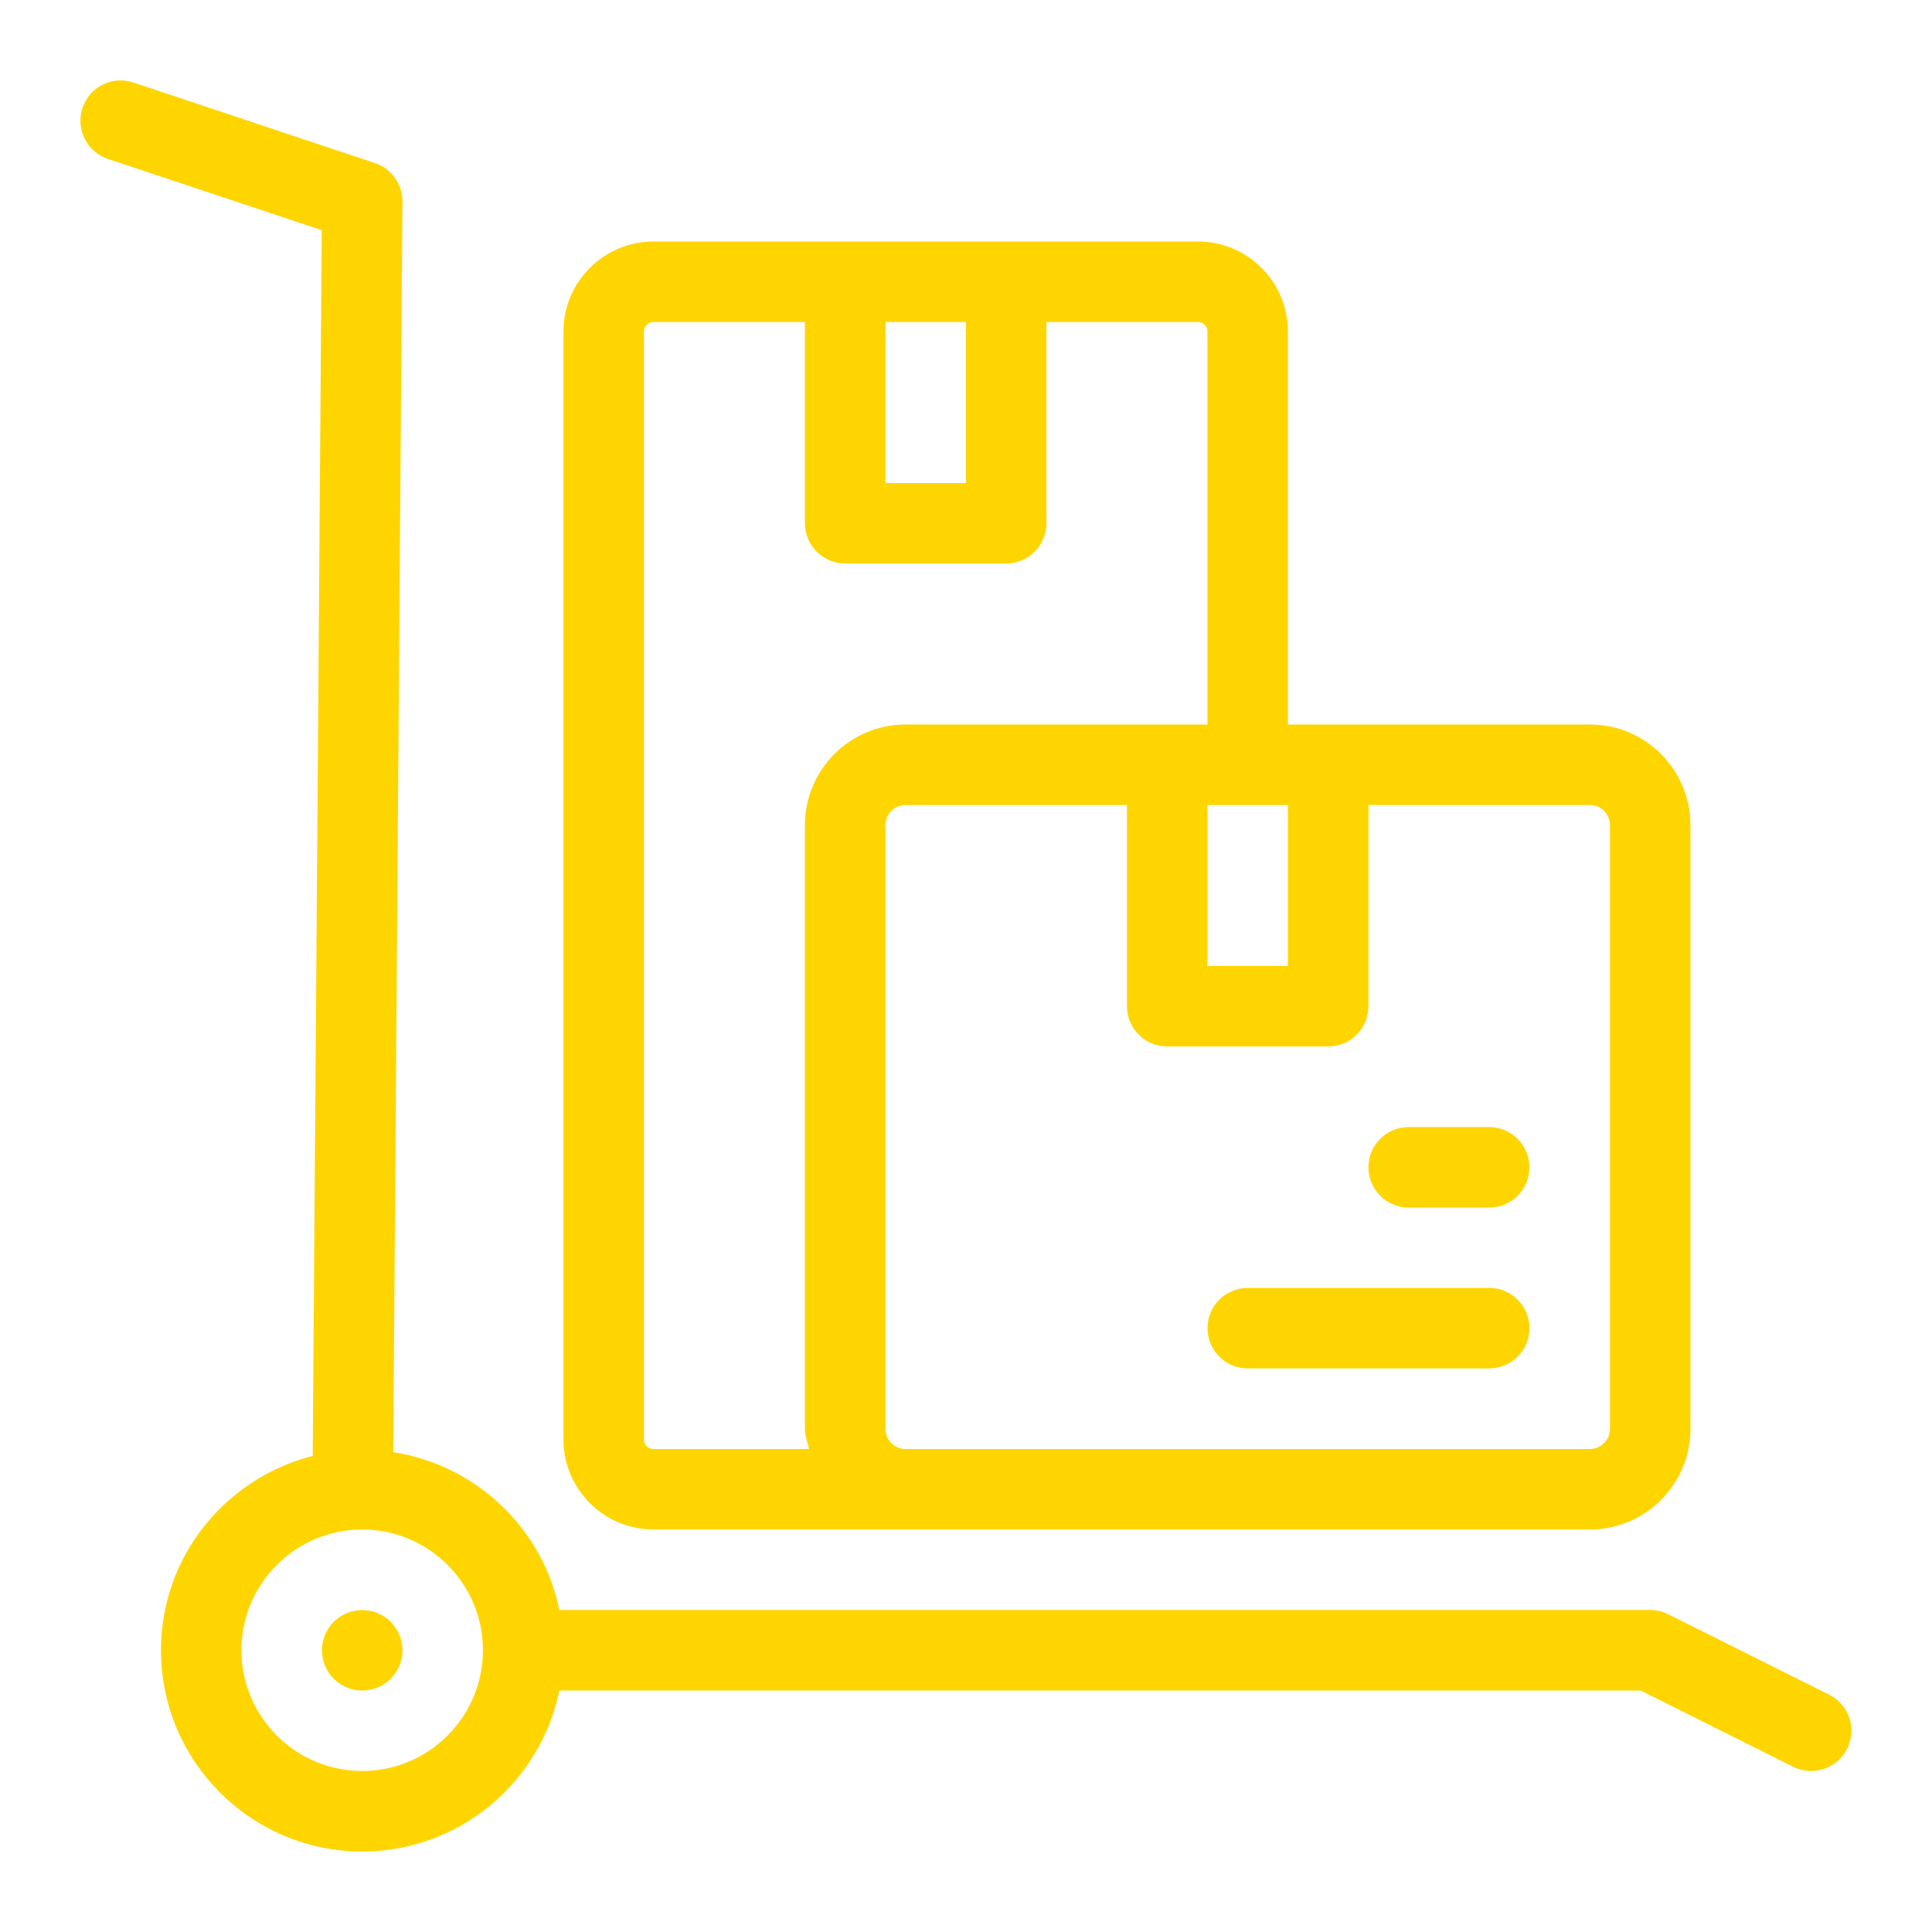 <svg width="35" height="35" viewBox="0 0 35 35" fill="none" xmlns="http://www.w3.org/2000/svg">
<path d="M33.138 30.702L30.221 29.244C30.12 29.192 30.008 29.167 29.895 29.167H10.133C9.832 27.686 8.627 26.542 7.124 26.307L7.291 3.652C7.293 3.335 7.091 3.053 6.792 2.954L2.417 1.495C2.031 1.366 1.622 1.575 1.494 1.957C1.368 2.34 1.574 2.752 1.956 2.88L5.829 4.17L5.665 26.375C4.089 26.777 2.916 28.196 2.916 29.896C2.916 31.907 4.551 33.542 6.561 33.542C8.322 33.542 9.795 32.288 10.133 30.625H29.722L32.485 32.007C32.59 32.059 32.701 32.083 32.811 32.083C33.078 32.083 33.336 31.935 33.464 31.68C33.644 31.32 33.498 30.881 33.138 30.702ZM6.561 32.083C5.355 32.083 4.374 31.102 4.374 29.896C4.374 28.69 5.355 27.708 6.561 27.708C7.768 27.708 8.749 28.69 8.749 29.896C8.749 31.102 7.768 32.083 6.561 32.083Z" fill="#FFD500"/>
<path d="M6.562 30.626C6.964 30.626 7.291 30.3 7.291 29.897C7.291 29.494 6.964 29.168 6.562 29.168C6.159 29.168 5.833 29.494 5.833 29.897C5.833 30.3 6.159 30.626 6.562 30.626Z" fill="#FFD500"/>
<path d="M24.79 21.147C24.79 21.55 25.116 21.876 25.519 21.876H26.977C27.381 21.876 27.707 21.55 27.707 21.147C27.707 20.744 27.381 20.418 26.977 20.418H25.519C25.116 20.418 24.79 20.744 24.79 21.147Z" fill="#FFD500"/>
<path d="M26.979 23.332H22.604C22.201 23.332 21.875 23.658 21.875 24.061C21.875 24.464 22.201 24.79 22.604 24.79H26.979C27.382 24.79 27.708 24.464 27.708 24.061C27.708 23.658 27.382 23.332 26.979 23.332Z" fill="#FFD500"/>
<path d="M21.702 4.375H18.228H15.312H11.838C10.939 4.375 10.207 5.107 10.207 6.006V26.078C10.207 26.976 10.939 27.708 11.838 27.708H16.405H16.77H28.802C29.807 27.708 30.624 26.891 30.624 25.885V14.948C30.624 13.942 29.807 13.125 28.802 13.125H24.062H23.332V6.006C23.332 5.107 22.601 4.375 21.702 4.375ZM21.874 14.583H23.332V17.5H21.874V14.583ZM17.499 5.833V8.75H16.041V5.833H17.499ZM11.666 26.078V6.006C11.666 5.91 11.743 5.833 11.838 5.833H14.582V9.479C14.582 9.882 14.909 10.208 15.312 10.208H18.228C18.631 10.208 18.957 9.882 18.957 9.479V5.833H21.702C21.797 5.833 21.874 5.91 21.874 6.006V13.125H21.145H16.405C15.4 13.125 14.582 13.942 14.582 14.948V25.885C14.582 26.015 14.631 26.128 14.656 26.25H11.838C11.743 26.25 11.666 26.173 11.666 26.078ZM29.166 14.948V25.885C29.166 26.086 29.003 26.25 28.802 26.25H16.77H16.405C16.204 26.25 16.041 26.086 16.041 25.885V14.948C16.041 14.747 16.204 14.583 16.405 14.583H20.416V18.229C20.416 18.632 20.742 18.958 21.145 18.958H24.062C24.465 18.958 24.791 18.632 24.791 18.229V14.583H28.802C29.003 14.583 29.166 14.747 29.166 14.948Z" fill="#FFD500"/>
</svg>
